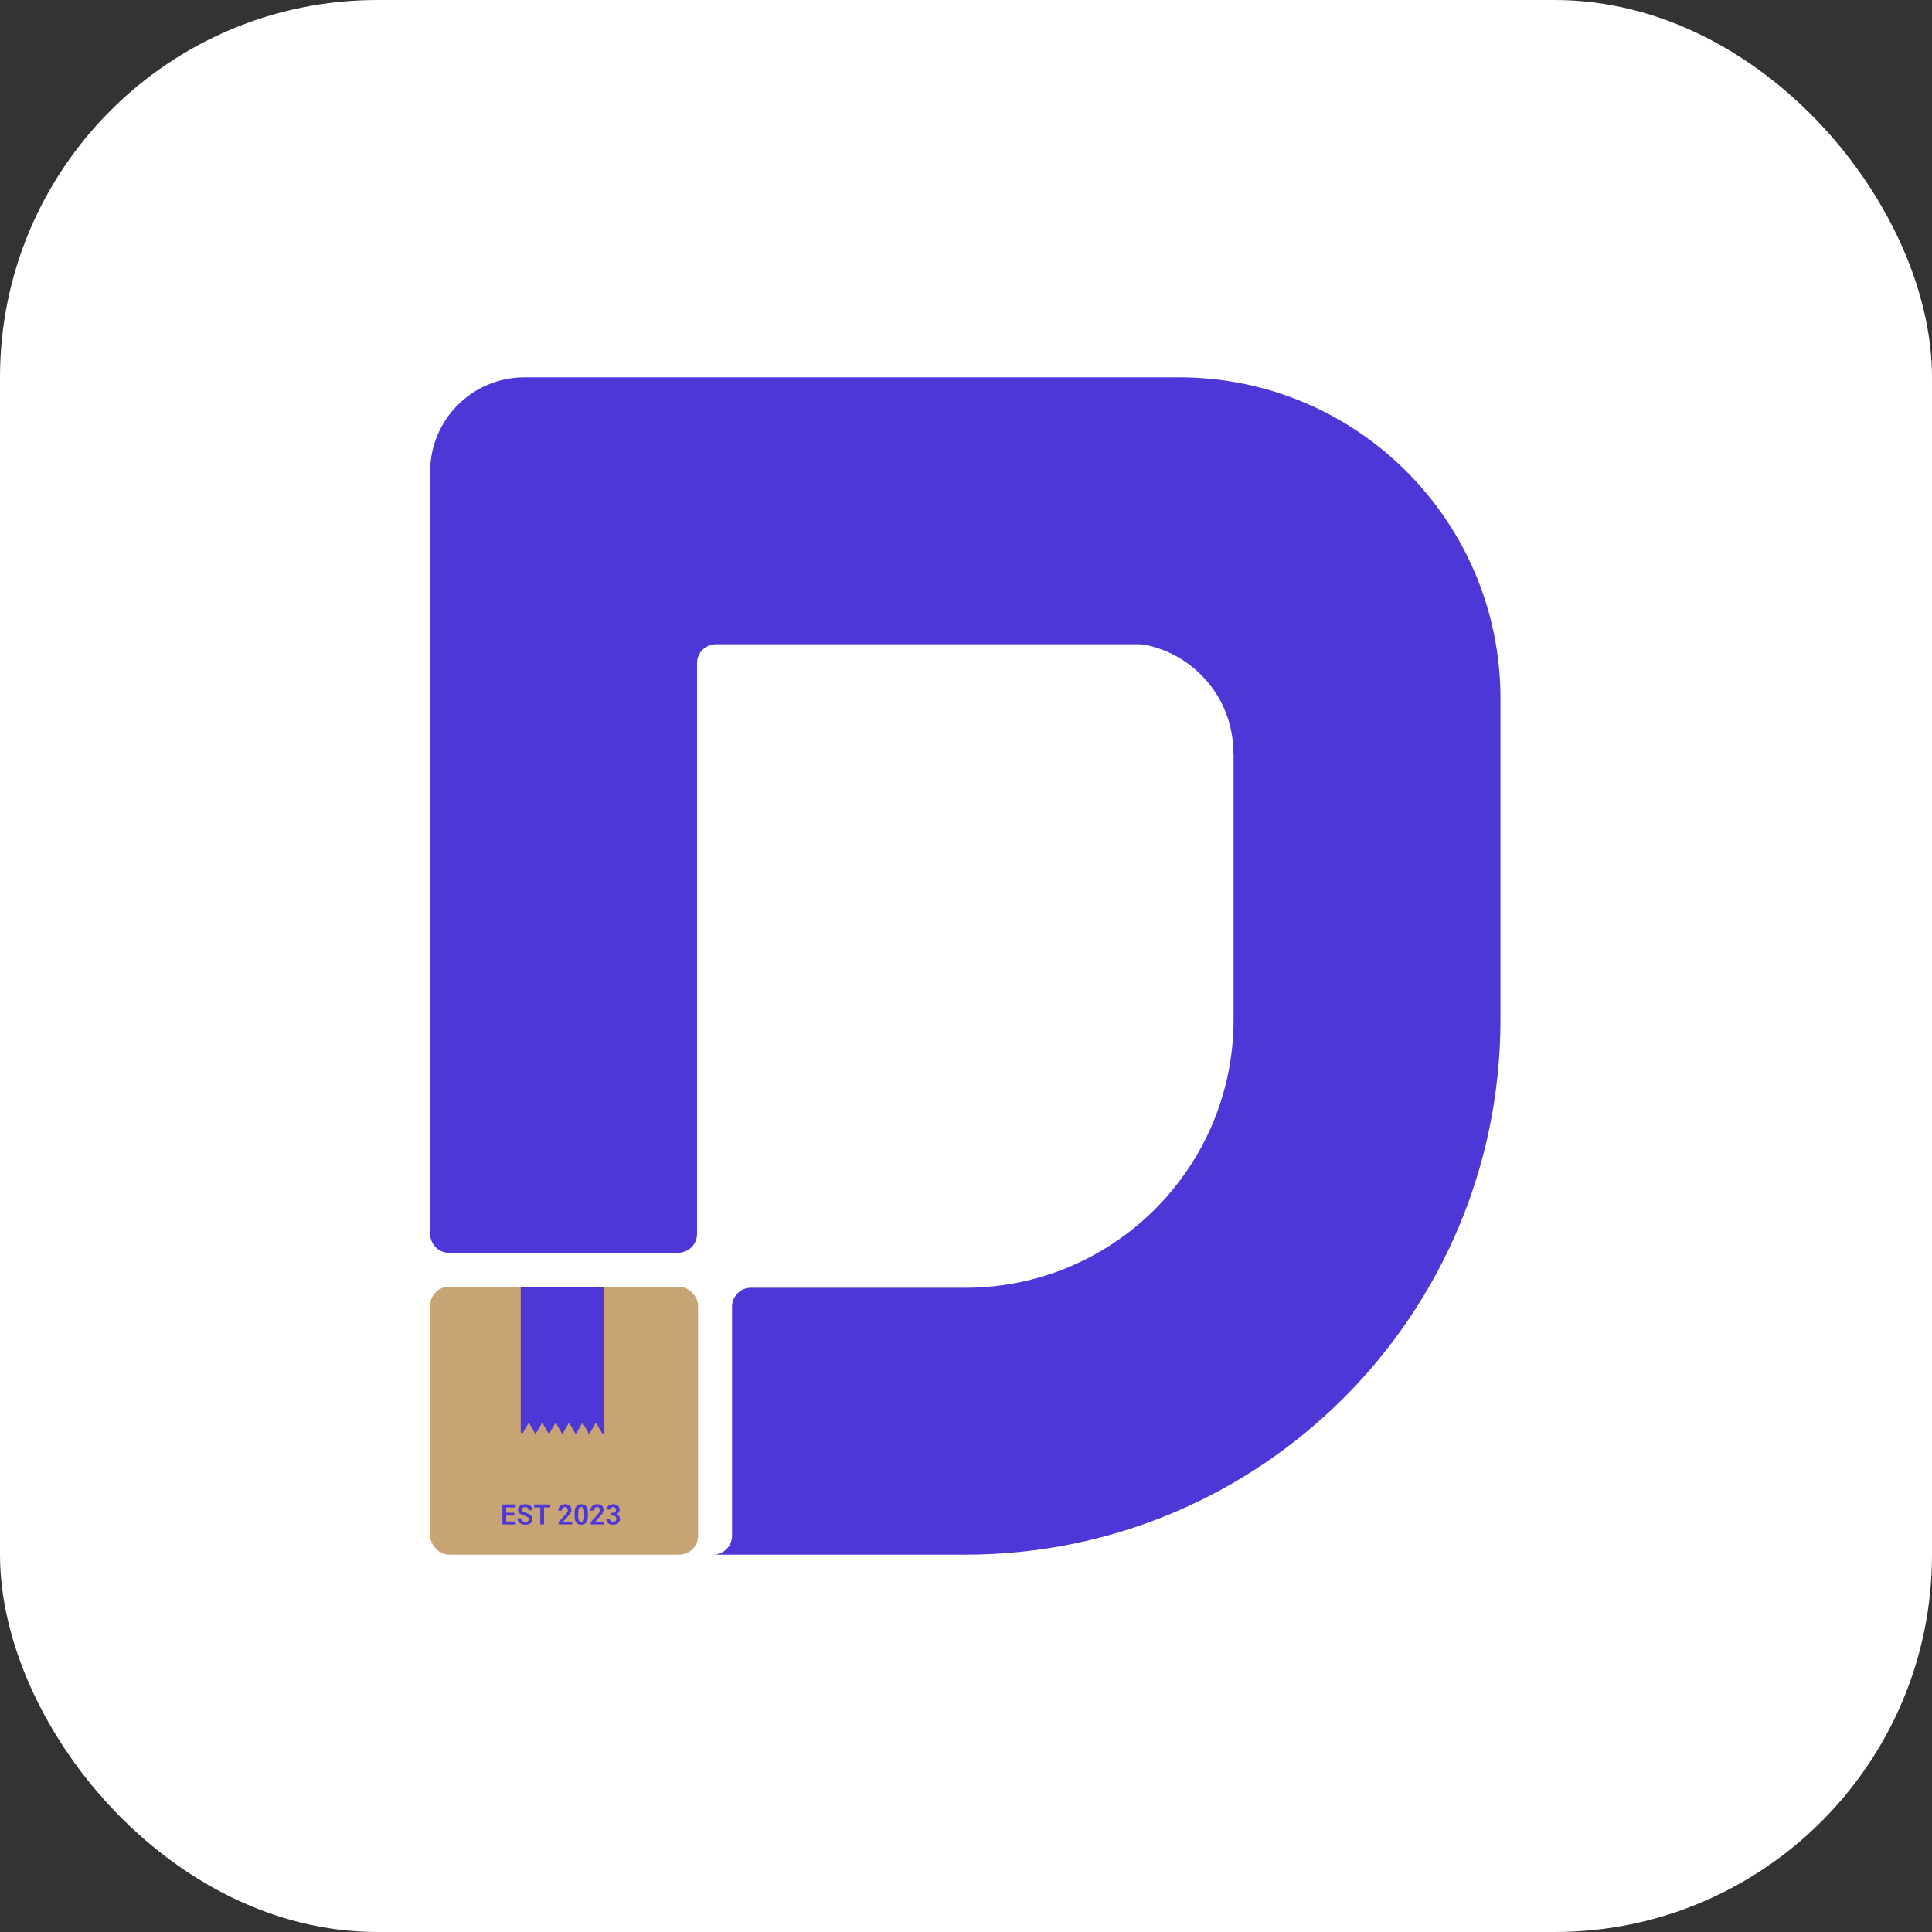 <svg width="80" height="80" viewBox="0 0 80 80" fill="none" xmlns="http://www.w3.org/2000/svg">
<rect x="0" y="0" width="80" height="80" fill="#333333" stroke="none"/>
<rect width="80" height="80" rx="15.625" fill="white"/>
<path fill-rule="evenodd" clip-rule="evenodd" d="M53.438 24.347H46.562V26.61C49.057 26.637 51.071 28.668 51.071 31.17C51.071 31.187 51.071 31.204 51.071 31.222H53.438V24.347Z" fill="#4E37D7"/>
<rect x="17.812" y="53.281" width="11.094" height="11.094" rx="0.781" fill="#C8A475"/>
<path d="M21.352 63.001V63.124H20.912V63.001H21.352ZM20.96 62.296V63.124H20.804V62.296H20.96ZM21.295 62.638V62.758H20.912V62.638H21.295ZM21.351 62.296V62.419H20.912V62.296H21.351ZM21.894 62.909C21.894 62.893 21.892 62.879 21.887 62.866C21.882 62.853 21.874 62.842 21.861 62.831C21.849 62.821 21.832 62.811 21.809 62.801C21.787 62.791 21.759 62.78 21.724 62.769C21.686 62.757 21.649 62.743 21.616 62.728C21.583 62.713 21.553 62.695 21.528 62.675C21.503 62.655 21.483 62.632 21.469 62.606C21.455 62.579 21.448 62.549 21.448 62.514C21.448 62.48 21.456 62.449 21.47 62.42C21.485 62.392 21.506 62.368 21.532 62.348C21.559 62.328 21.591 62.312 21.628 62.301C21.664 62.29 21.705 62.285 21.749 62.285C21.811 62.285 21.864 62.296 21.908 62.318C21.953 62.34 21.988 62.371 22.013 62.409C22.038 62.447 22.05 62.49 22.05 62.538H21.894C21.894 62.512 21.889 62.49 21.878 62.47C21.867 62.45 21.851 62.435 21.829 62.423C21.807 62.412 21.78 62.406 21.747 62.406C21.715 62.406 21.689 62.411 21.667 62.42C21.646 62.43 21.631 62.443 21.62 62.459C21.61 62.475 21.605 62.494 21.605 62.514C21.605 62.529 21.608 62.542 21.616 62.555C21.623 62.566 21.634 62.578 21.648 62.588C21.662 62.598 21.68 62.608 21.701 62.617C21.723 62.626 21.748 62.635 21.776 62.643C21.822 62.657 21.862 62.672 21.896 62.689C21.93 62.706 21.959 62.724 21.982 62.746C22.005 62.767 22.022 62.791 22.033 62.817C22.045 62.844 22.051 62.874 22.051 62.908C22.051 62.943 22.044 62.975 22.03 63.003C22.016 63.031 21.996 63.055 21.97 63.075C21.944 63.095 21.912 63.11 21.875 63.12C21.839 63.13 21.798 63.135 21.753 63.135C21.713 63.135 21.673 63.13 21.634 63.119C21.595 63.108 21.559 63.092 21.527 63.07C21.496 63.048 21.47 63.021 21.451 62.987C21.432 62.954 21.423 62.914 21.423 62.869H21.58C21.58 62.895 21.584 62.918 21.592 62.936C21.601 62.954 21.613 62.969 21.629 62.981C21.645 62.992 21.663 63.001 21.684 63.006C21.706 63.011 21.729 63.014 21.753 63.014C21.785 63.014 21.811 63.01 21.832 63.001C21.852 62.992 21.868 62.979 21.878 62.963C21.889 62.947 21.894 62.929 21.894 62.909ZM22.527 62.296V63.124H22.371V62.296H22.527ZM22.784 62.296V62.419H22.117V62.296H22.784ZM23.691 63.005V63.124H23.13V63.023L23.399 62.732C23.427 62.7 23.449 62.672 23.466 62.649C23.482 62.626 23.494 62.604 23.5 62.585C23.508 62.566 23.511 62.548 23.511 62.53C23.511 62.505 23.507 62.483 23.497 62.464C23.488 62.444 23.475 62.429 23.458 62.419C23.441 62.408 23.42 62.403 23.395 62.403C23.367 62.403 23.343 62.409 23.323 62.422C23.304 62.435 23.289 62.452 23.279 62.474C23.269 62.497 23.264 62.522 23.264 62.551H23.114C23.114 62.502 23.125 62.458 23.148 62.418C23.171 62.377 23.203 62.345 23.246 62.32C23.288 62.296 23.338 62.284 23.397 62.284C23.454 62.284 23.502 62.294 23.541 62.312C23.581 62.331 23.611 62.358 23.631 62.392C23.652 62.426 23.662 62.468 23.662 62.515C23.662 62.542 23.657 62.568 23.649 62.594C23.64 62.62 23.628 62.645 23.612 62.671C23.596 62.696 23.578 62.721 23.556 62.747C23.534 62.773 23.51 62.799 23.484 62.826L23.322 63.005H23.691ZM24.343 62.639V62.778C24.343 62.842 24.337 62.896 24.324 62.941C24.311 62.986 24.293 63.023 24.268 63.052C24.244 63.081 24.215 63.102 24.181 63.115C24.148 63.129 24.11 63.135 24.069 63.135C24.036 63.135 24.005 63.131 23.977 63.123C23.948 63.114 23.923 63.101 23.9 63.083C23.878 63.065 23.858 63.041 23.842 63.014C23.826 62.985 23.814 62.952 23.805 62.913C23.797 62.874 23.793 62.829 23.793 62.778V62.639C23.793 62.575 23.799 62.521 23.812 62.476C23.825 62.431 23.844 62.395 23.868 62.367C23.892 62.338 23.921 62.317 23.955 62.304C23.989 62.291 24.026 62.285 24.068 62.285C24.101 62.285 24.132 62.289 24.16 62.297C24.188 62.305 24.214 62.319 24.236 62.336C24.259 62.354 24.278 62.377 24.294 62.405C24.31 62.432 24.322 62.466 24.33 62.505C24.339 62.543 24.343 62.588 24.343 62.639ZM24.193 62.799V62.618C24.193 62.586 24.192 62.558 24.188 62.535C24.184 62.511 24.179 62.491 24.172 62.474C24.166 62.457 24.157 62.444 24.147 62.434C24.137 62.423 24.125 62.415 24.111 62.41C24.098 62.405 24.084 62.403 24.068 62.403C24.048 62.403 24.03 62.407 24.015 62.415C23.999 62.422 23.986 62.434 23.976 62.451C23.965 62.468 23.957 62.49 23.951 62.518C23.946 62.545 23.943 62.578 23.943 62.618V62.799C23.943 62.83 23.945 62.858 23.948 62.882C23.952 62.906 23.957 62.926 23.964 62.944C23.971 62.961 23.98 62.975 23.99 62.986C24 62.996 24.012 63.004 24.025 63.01C24.038 63.014 24.053 63.017 24.069 63.017C24.089 63.017 24.107 63.013 24.122 63.005C24.137 62.997 24.15 62.984 24.161 62.967C24.172 62.95 24.18 62.927 24.185 62.9C24.191 62.872 24.193 62.838 24.193 62.799ZM25.021 63.005V63.124H24.461V63.023L24.73 62.732C24.758 62.7 24.78 62.672 24.796 62.649C24.812 62.626 24.824 62.604 24.831 62.585C24.838 62.566 24.842 62.548 24.842 62.53C24.842 62.505 24.837 62.483 24.828 62.464C24.819 62.444 24.805 62.429 24.788 62.419C24.771 62.408 24.75 62.403 24.725 62.403C24.697 62.403 24.674 62.409 24.654 62.422C24.635 62.435 24.62 62.452 24.61 62.474C24.6 62.497 24.595 62.522 24.595 62.551H24.444C24.444 62.502 24.456 62.458 24.478 62.418C24.501 62.377 24.534 62.345 24.576 62.32C24.619 62.296 24.669 62.284 24.727 62.284C24.784 62.284 24.832 62.294 24.872 62.312C24.911 62.331 24.941 62.358 24.962 62.392C24.982 62.426 24.992 62.468 24.992 62.515C24.992 62.542 24.988 62.568 24.979 62.594C24.97 62.62 24.958 62.645 24.942 62.671C24.927 62.696 24.908 62.721 24.887 62.747C24.865 62.773 24.841 62.799 24.814 62.826L24.653 63.005H25.021ZM25.29 62.643H25.375C25.405 62.643 25.429 62.638 25.449 62.628C25.468 62.617 25.483 62.603 25.493 62.585C25.502 62.566 25.507 62.545 25.507 62.52C25.507 62.497 25.503 62.476 25.494 62.459C25.485 62.441 25.472 62.427 25.454 62.418C25.437 62.408 25.415 62.403 25.387 62.403C25.365 62.403 25.345 62.407 25.326 62.416C25.308 62.425 25.294 62.437 25.283 62.453C25.272 62.469 25.267 62.489 25.267 62.511H25.116C25.116 62.466 25.128 62.427 25.151 62.393C25.175 62.359 25.207 62.332 25.248 62.313C25.289 62.294 25.334 62.284 25.384 62.284C25.439 62.284 25.486 62.293 25.527 62.311C25.569 62.329 25.601 62.355 25.623 62.39C25.646 62.425 25.658 62.468 25.658 62.52C25.658 62.545 25.652 62.569 25.64 62.594C25.629 62.618 25.612 62.64 25.59 62.66C25.568 62.679 25.541 62.695 25.509 62.707C25.477 62.719 25.44 62.725 25.399 62.725H25.29V62.643ZM25.29 62.759V62.679H25.399C25.445 62.679 25.486 62.685 25.52 62.696C25.554 62.706 25.583 62.721 25.605 62.741C25.628 62.761 25.644 62.783 25.655 62.809C25.666 62.835 25.671 62.862 25.671 62.892C25.671 62.931 25.664 62.965 25.649 62.995C25.635 63.025 25.615 63.051 25.589 63.072C25.563 63.092 25.532 63.108 25.498 63.119C25.463 63.13 25.425 63.135 25.384 63.135C25.349 63.135 25.315 63.13 25.282 63.121C25.249 63.111 25.219 63.096 25.192 63.077C25.166 63.057 25.145 63.033 25.129 63.003C25.114 62.973 25.106 62.939 25.106 62.899H25.257C25.257 62.922 25.262 62.942 25.273 62.96C25.285 62.978 25.3 62.992 25.32 63.002C25.34 63.012 25.362 63.017 25.387 63.017C25.415 63.017 25.439 63.012 25.458 63.002C25.479 62.992 25.494 62.977 25.505 62.959C25.515 62.94 25.52 62.917 25.52 62.891C25.52 62.86 25.515 62.835 25.503 62.816C25.491 62.796 25.474 62.782 25.452 62.773C25.431 62.764 25.405 62.759 25.375 62.759H25.29Z" fill="#4E37D7"/>
<path fill-rule="evenodd" clip-rule="evenodd" d="M28.083 51.875C28.514 51.875 28.864 51.525 28.864 51.094V27.458C28.864 27.026 29.214 26.677 29.645 26.677H48.835C50.075 26.677 51.079 27.681 51.079 28.921V42.216C51.079 48.35 46.106 53.323 39.972 53.323H31.094C30.662 53.323 30.312 53.673 30.312 54.105V63.594C30.312 64.025 29.963 64.375 29.531 64.375L17.812 64.375H28.864H39.972C52.21 64.375 62.131 54.454 62.131 42.216V28.921C62.131 21.578 56.178 15.625 48.835 15.625H21.719C19.561 15.625 17.812 17.374 17.812 19.531V51.094C17.812 51.525 18.162 51.875 18.594 51.875H28.083Z" fill="#4E37D7"/>
<path fill-rule="evenodd" clip-rule="evenodd" d="M21.562 53.281H25V59.309L24.962 59.375H24.948L24.704 58.953C24.692 58.932 24.662 58.932 24.65 58.953L24.406 59.375H24.39L24.146 58.953C24.134 58.932 24.104 58.932 24.092 58.953L23.849 59.375H23.834L23.591 58.953C23.579 58.932 23.549 58.932 23.537 58.953L23.293 59.375H23.278L23.035 58.953C23.023 58.932 22.993 58.932 22.981 58.953L22.737 59.375H22.723L22.479 58.953C22.467 58.932 22.437 58.932 22.425 58.953L22.181 59.375H22.167L21.923 58.953C21.911 58.932 21.881 58.932 21.869 58.953L21.626 59.375H21.611L21.562 59.291V53.281Z" fill="#4E37D7"/>
</svg>
